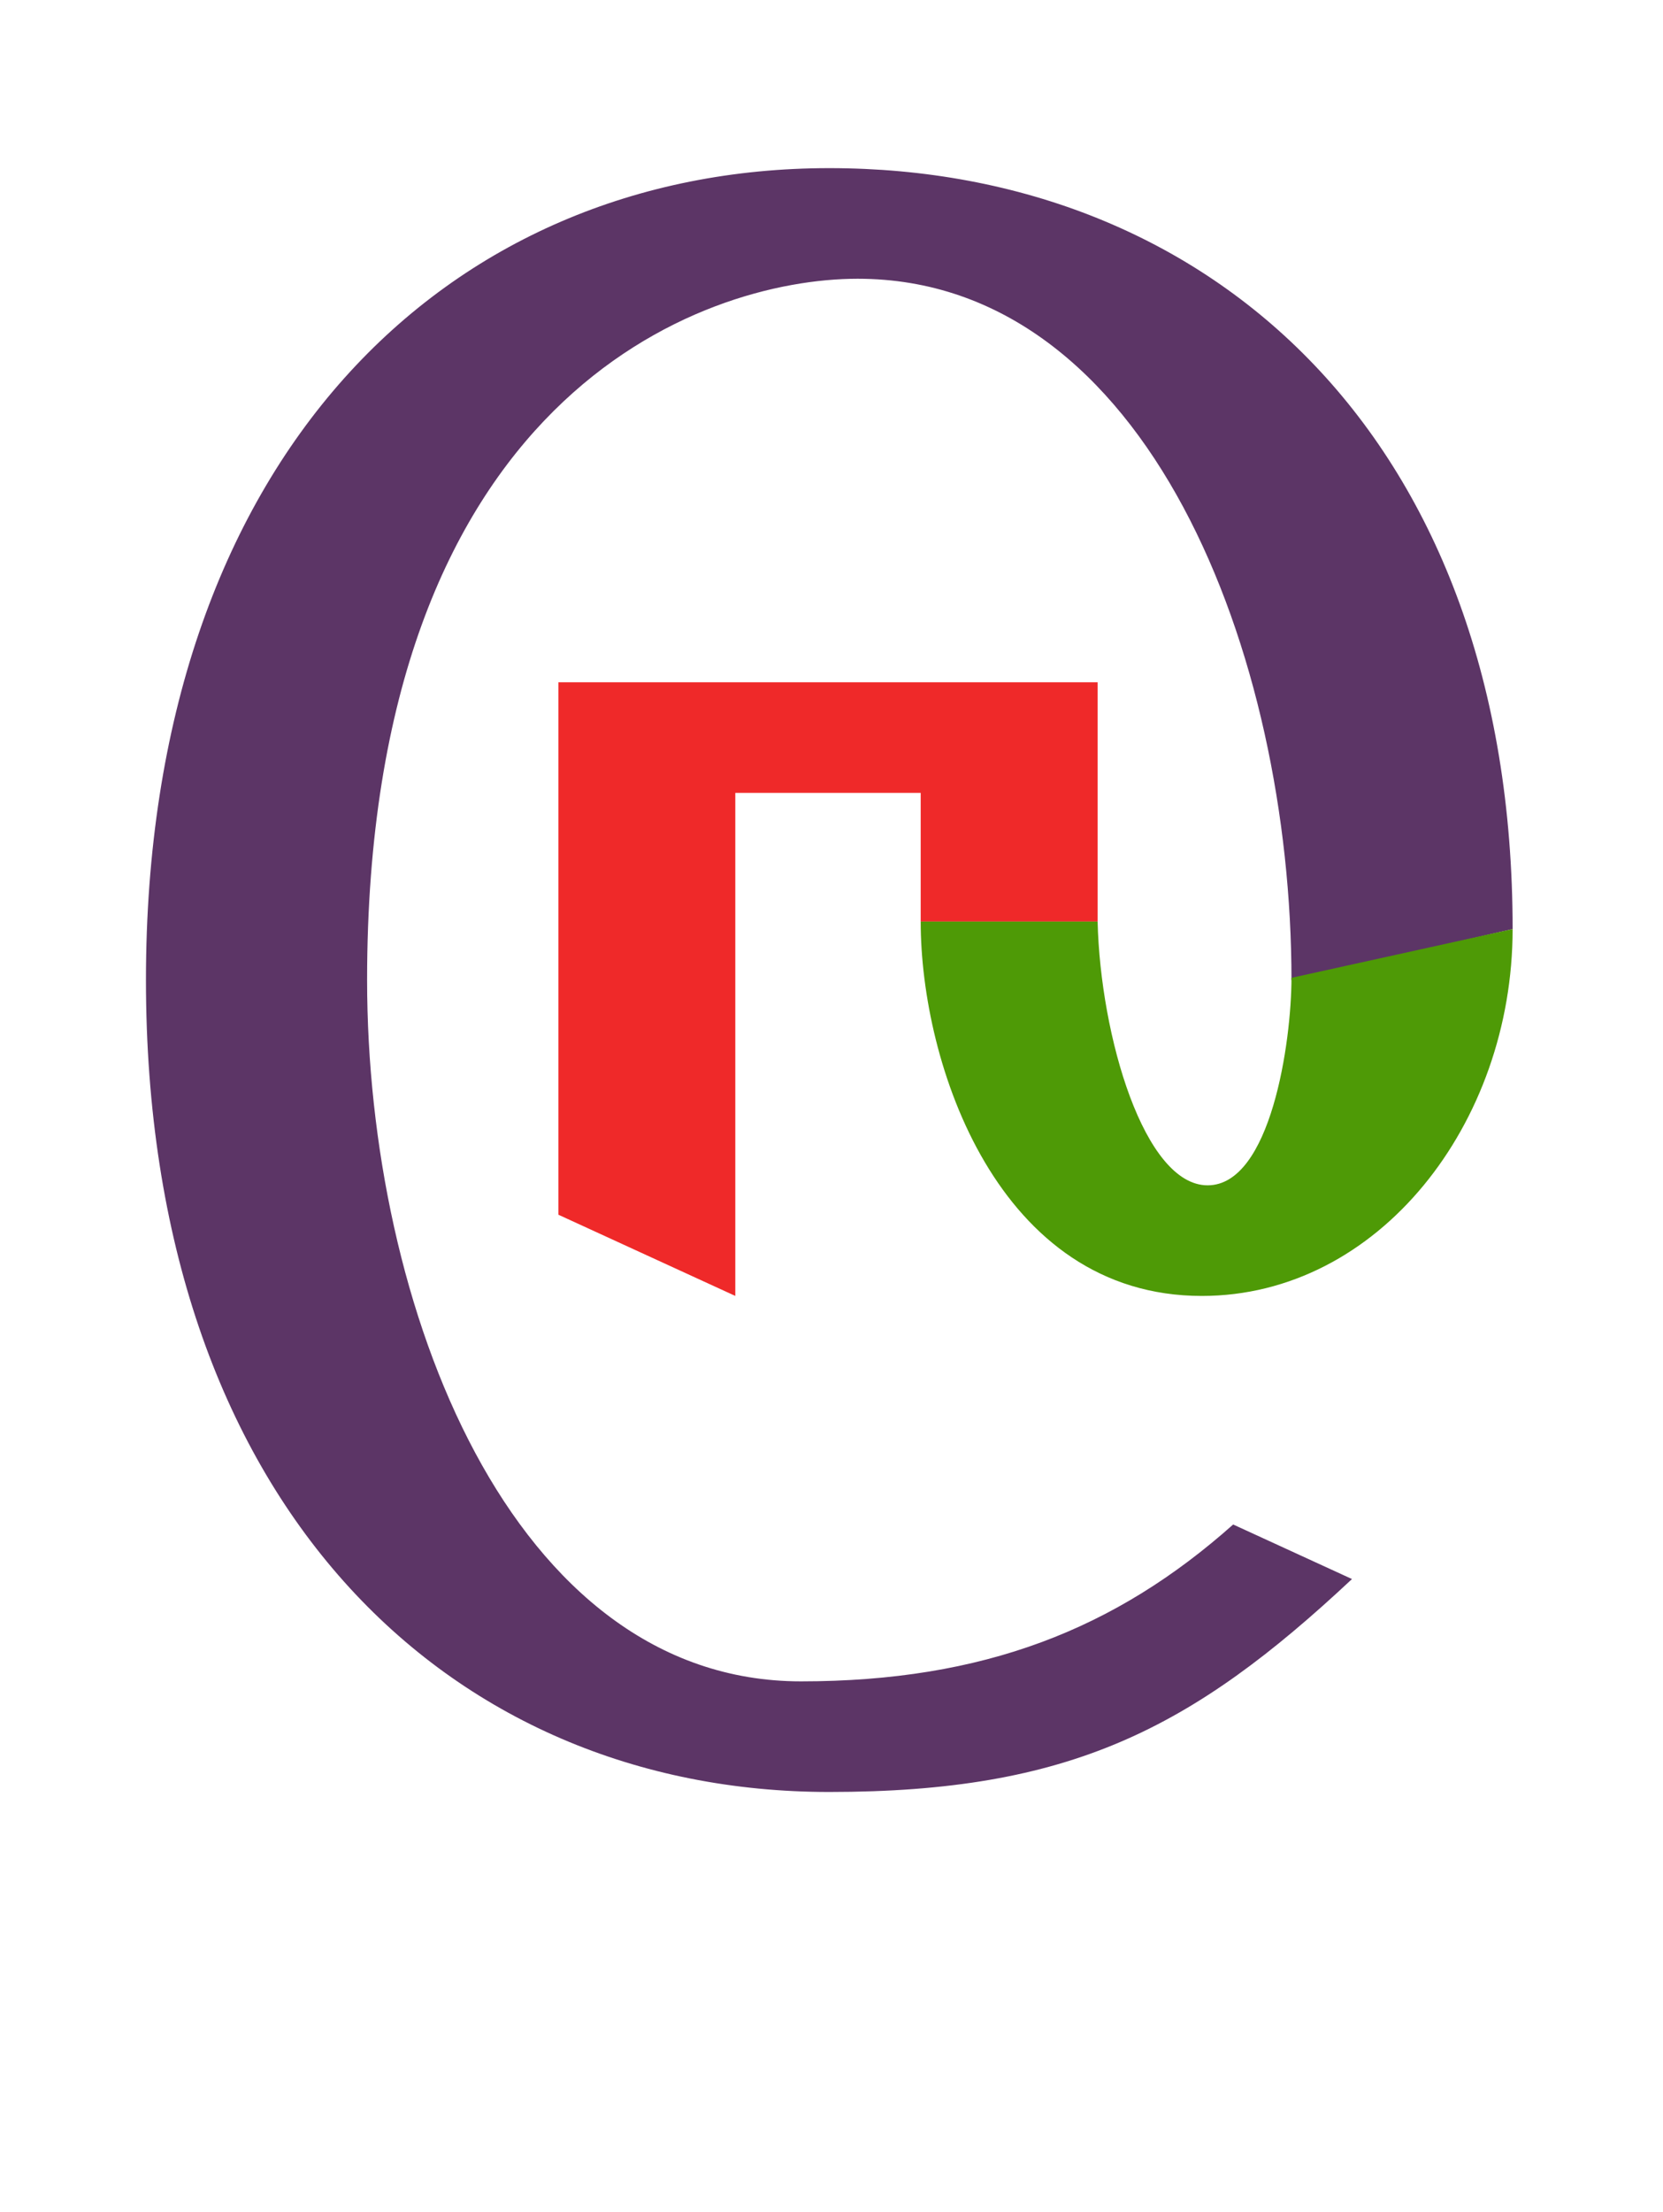 <?xml version="1.0" encoding="UTF-8" standalone="no"?>
<svg
   version="1.1"
   viewBox="-10 0 752 1000"
   id="svg1"
   sodipodi:docname="D8.svg"
   inkscape:version="1.4-beta (62f545ba5e, 2024-04-22)"
   xmlns:inkscape="http://www.inkscape.org/namespaces/inkscape"
   xmlns:sodipodi="http://sodipodi.sourceforge.net/DTD/sodipodi-0.dtd"
   xmlns="http://www.w3.org/2000/svg"
   xmlns:svg="http://www.w3.org/2000/svg">
  <defs
     id="defs1" />
  <sodipodi:namedview
     id="namedview1"
     pagecolor="#ffffff"
     bordercolor="#666666"
     borderopacity="1.0"
     inkscape:showpageshadow="2"
     inkscape:pageopacity="0.0"
     inkscape:pagecheckerboard="0"
     inkscape:deskcolor="#d1d1d1"
     inkscape:zoom="0.781"
     inkscape:cx="115.87708"
     inkscape:cy="438.54033"
     inkscape:window-width="1680"
     inkscape:window-height="998"
     inkscape:window-x="-8"
     inkscape:window-y="-8"
     inkscape:window-maximized="1"
     inkscape:current-layer="svg1"
     showguides="true">
    <sodipodi:guide
       position="382,924"
       orientation="0,1"
       id="guide1"
       inkscape:locked="false"
       inkscape:label=""
       inkscape:color="rgb(0,134,229)" />
    <sodipodi:guide
       position="381,190"
       orientation="0,-1"
       id="guide2"
       inkscape:locked="false" />
    <sodipodi:guide
       position="66,557.5"
       orientation="1,0"
       id="guide3"
       inkscape:locked="false" />
    <sodipodi:guide
       position="382,874"
       orientation="0,1"
       id="guide5"
       inkscape:label=""
       inkscape:locked="false"
       inkscape:color="rgb(0,134,229)" />
    <sodipodi:guide
       position="381,240"
       orientation="0,1"
       id="guide6"
       inkscape:label=""
       inkscape:locked="false"
       inkscape:color="rgb(0,134,229)" />
    <sodipodi:guide
       position="166,557.5"
       orientation="-1,0"
       id="guide7"
       inkscape:label=""
       inkscape:locked="false"
       inkscape:color="rgb(0,134,229)" />
    <sodipodi:guide
       position="584,558"
       orientation="-1,0"
       id="guide8"
       inkscape:label=""
       inkscape:locked="false"
       inkscape:color="rgb(0,134,229)" />
    <sodipodi:guide
       position="684,558"
       orientation="-1,0"
       id="guide9"
       inkscape:label=""
       inkscape:locked="false"
       inkscape:color="rgb(0,134,229)" />
    <sodipodi:guide
       position="375,1000"
       orientation="-1,0"
       id="guide10"
       inkscape:label=""
       inkscape:locked="false"
       inkscape:color="rgb(0,134,229)" />
    <sodipodi:guide
       position="0,557"
       orientation="0,1"
       id="guide11"
       inkscape:label=""
       inkscape:locked="false"
       inkscape:color="rgb(0,134,229)" />
    <sodipodi:guide
       position="634,558"
       orientation="-1,0"
       id="guide12"
       inkscape:label=""
       inkscape:locked="false"
       inkscape:color="rgb(0,134,229)" />
    <sodipodi:guide
       position="116,557.5"
       orientation="-1,0"
       id="guide13"
       inkscape:label=""
       inkscape:locked="false"
       inkscape:color="rgb(0,134,229)" />
    <sodipodi:guide
       position="543.452,414.215"
       orientation="0,-1"
       id="guide4"
       inkscape:locked="false" />
    <sodipodi:guide
       position="543.808,464.215"
       orientation="0,1"
       id="guide14"
       inkscape:label=""
       inkscape:locked="false"
       inkscape:color="rgb(0,134,229)" />
    <sodipodi:guide
       position="496.332,673.496"
       orientation="1,0"
       id="guide15"
       inkscape:locked="false" />
    <sodipodi:guide
       position="416.332,673.496"
       orientation="-1,0"
       id="guide16"
       inkscape:label=""
       inkscape:locked="false"
       inkscape:color="rgb(0,134,229)" />
    <sodipodi:guide
       position="611.365,286.245"
       orientation="-0.417,-0.909"
       id="guide17"
       inkscape:locked="false" />
  </sodipodi:namedview>
  <path
     id="path11"
     style="fill:#5c3566;fill-rule:evenodd;stroke-linecap:round;stroke-linejoin:round;stroke-miterlimit:5"
     d="M 365,76 C 191.881,76 56,207.138 56,443 c 0,235.862 135.881,367 309,367 108.618,0 163.743,-28.271 236.365,-96.245 L 547.632,689.097 C 494.416,736.457 434.761,760 352.195,760 221.009,760 156,590.261 156,443 156,179.837 306.913,126 377.805,126 508.991,126 574,295.739 574,443 L 674,419.953 C 674,198.903 538.119,76 365,76 Z"
     sodipodi:nodetypes="sssccsssccs" />
  <path
     id="rect2"
     style="opacity:1;fill:#ef2929;fill-rule:evenodd;stroke:none;stroke-width:50;stroke-linecap:round;stroke-linejoin:round;stroke-miterlimit:5"
     d="m 242.5,308.396 0,240.677 80,36.712 V 358.396 l 83.833,0 v 58.172 h 80 V 308.396 Z"
     sodipodi:nodetypes="ccccccccc" />
  <path
     style="fill:#4e9a06;stroke:none;stroke-width:1px;stroke-linecap:butt;stroke-linejoin:miter;stroke-opacity:1"
     d="m 486.332,416.569 c 1.276,52.019 21.123,119.216 49.739,119.216 C 564.687,535.785 574,470.865 574,442 l 100,-22.047 c 0,87.951 -60.59,165.832 -140.548,165.832 -92.122,0 -127.12,-104.73 -127.12,-169.216 z"
     id="path3"
     sodipodi:nodetypes="czccscc" />
</svg>
